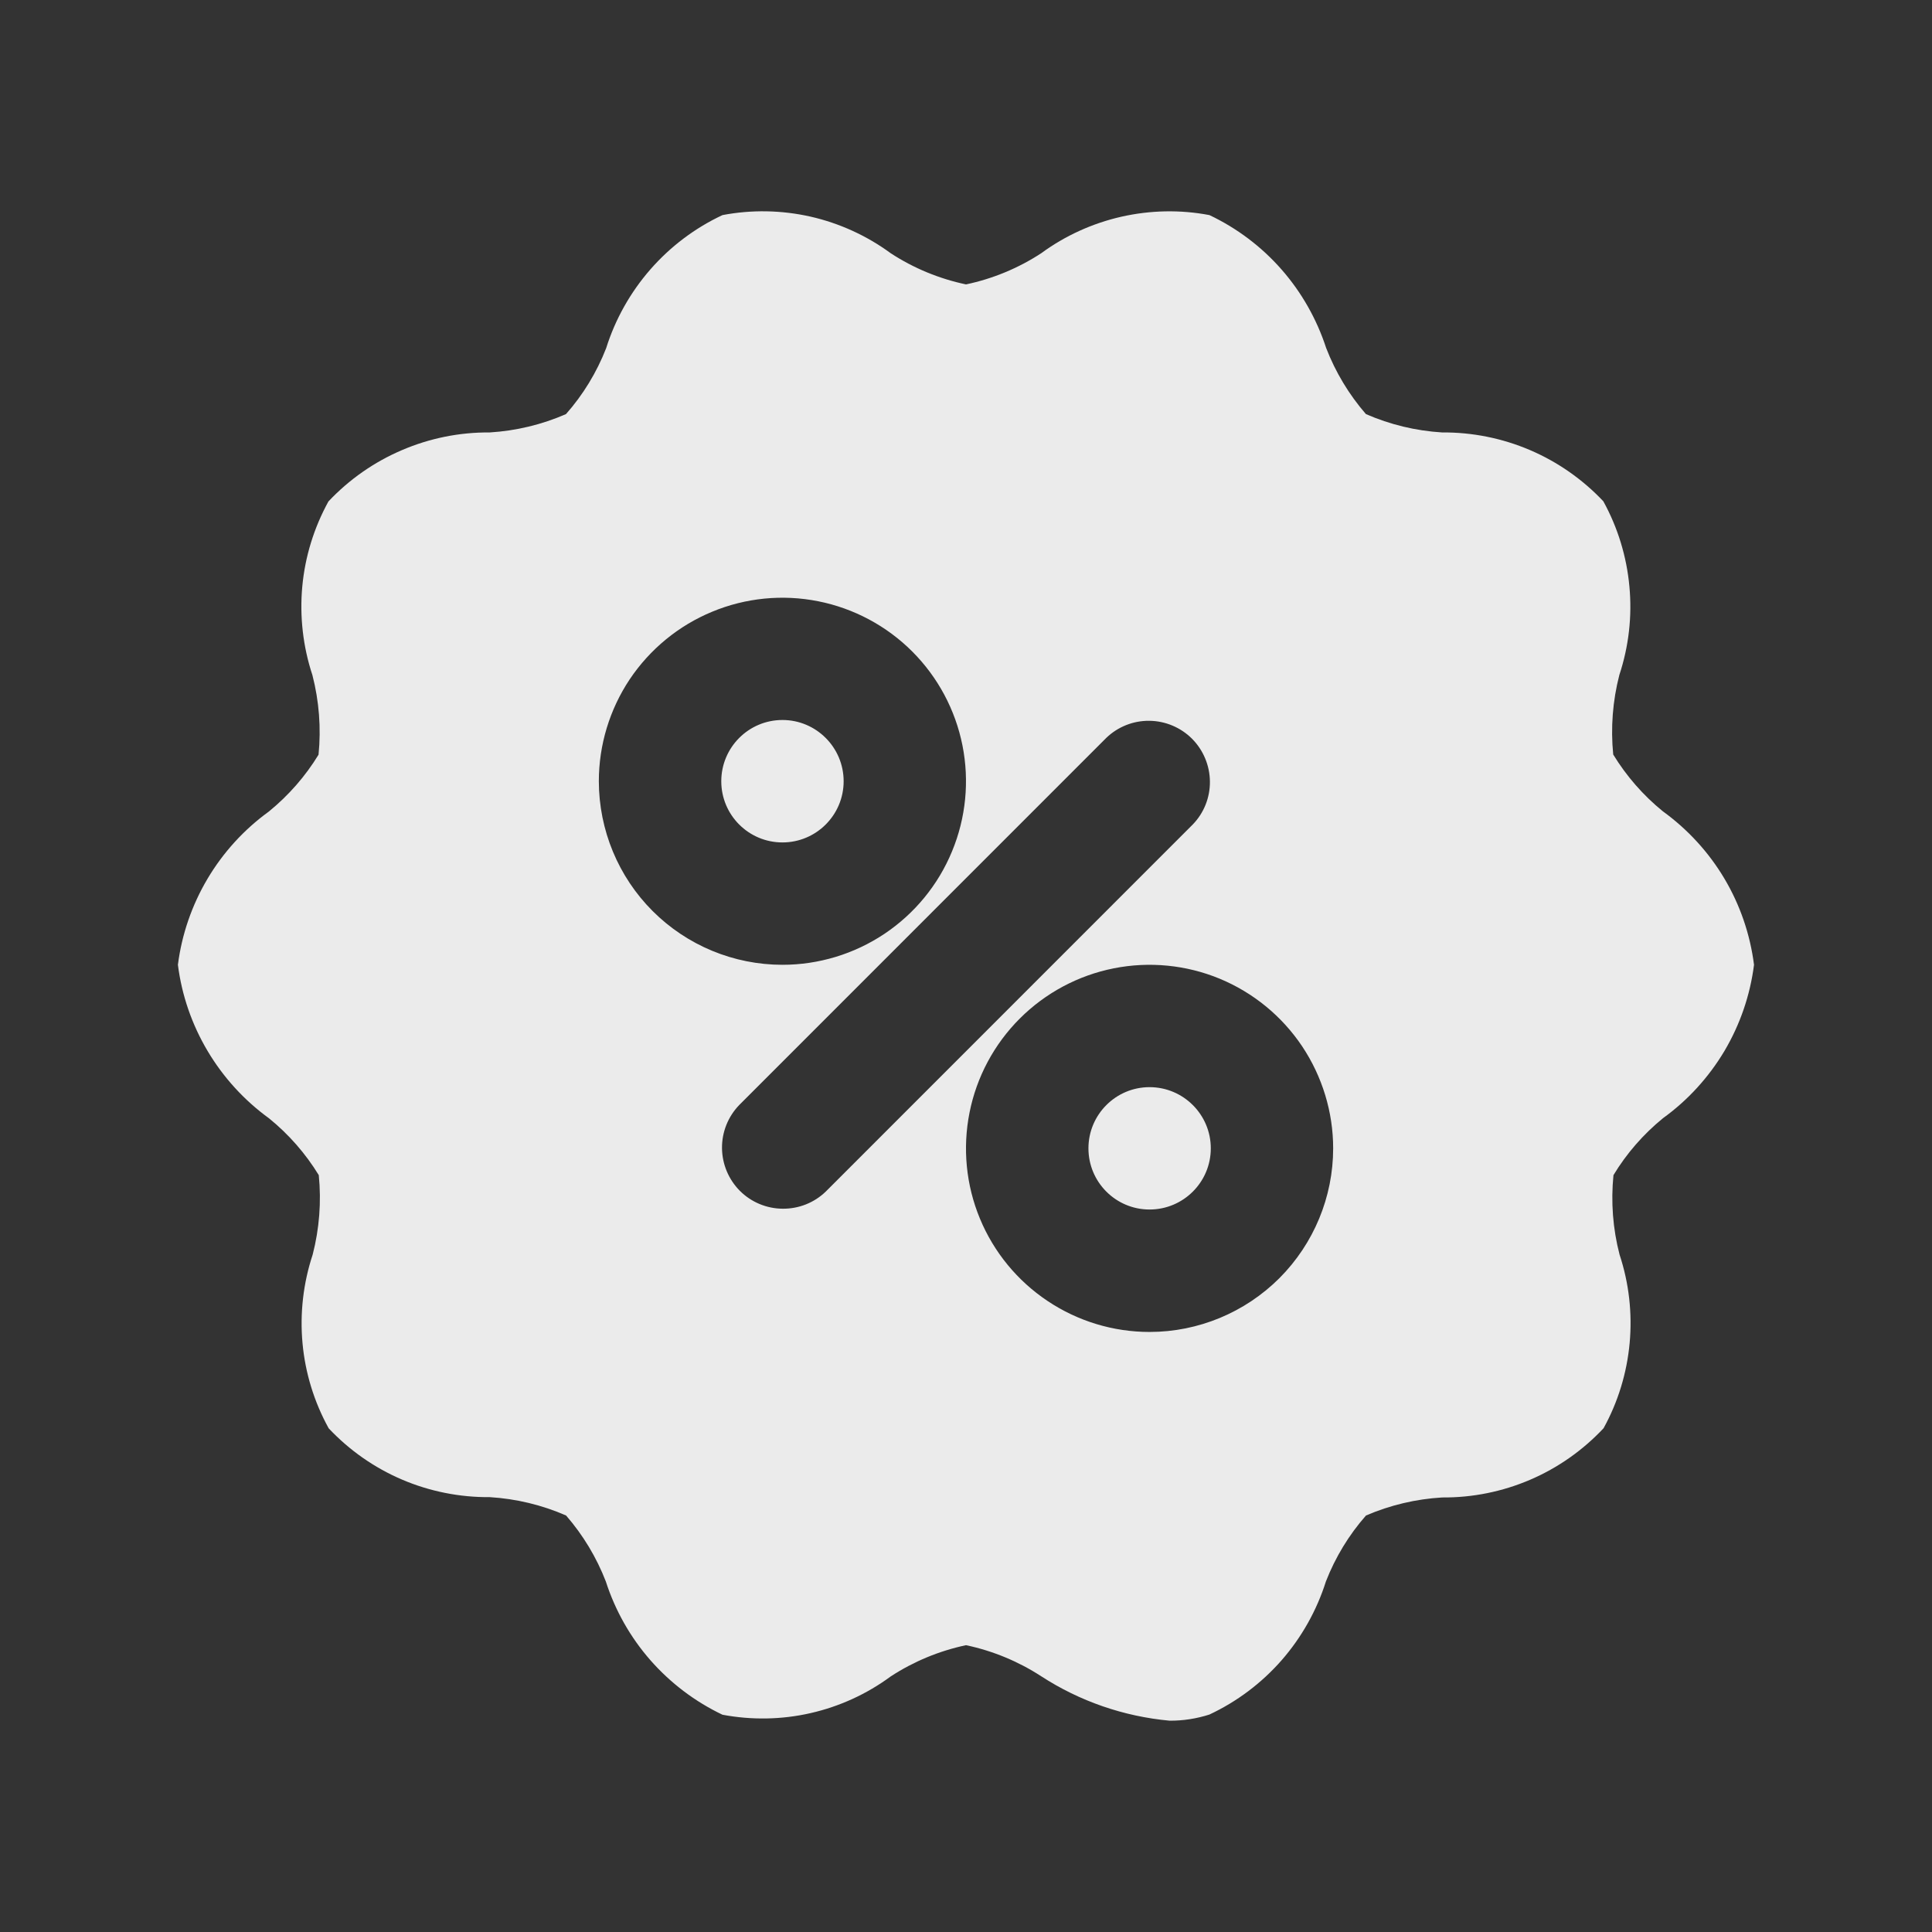 <svg width="24" height="24" viewBox="0 0 24 24" fill="none" xmlns="http://www.w3.org/2000/svg">
<rect x="0" y="0" width="24" height="24" fill="#333333" stroke="none"/>
<path d="M13.93 2.692C14.289 2.611 14.662 2.603 15.024 2.672C15.366 2.834 15.671 3.064 15.92 3.348C16.169 3.632 16.357 3.964 16.474 4.323C16.59 4.623 16.757 4.901 16.968 5.144C17.268 5.275 17.588 5.352 17.915 5.372C18.29 5.369 18.662 5.444 19.006 5.591C19.35 5.738 19.66 5.955 19.917 6.227C20.097 6.554 20.207 6.914 20.241 7.285C20.276 7.656 20.233 8.031 20.116 8.385C20.033 8.707 20.007 9.042 20.04 9.373C20.204 9.641 20.412 9.88 20.656 10.078C20.965 10.302 21.226 10.586 21.421 10.914C21.616 11.242 21.741 11.607 21.789 11.985C21.741 12.363 21.616 12.727 21.422 13.055C21.227 13.382 20.968 13.667 20.659 13.89C20.415 14.089 20.206 14.328 20.043 14.598C20.01 14.929 20.035 15.264 20.119 15.586C20.236 15.94 20.278 16.314 20.244 16.684C20.21 17.055 20.1 17.416 19.92 17.742C19.663 18.016 19.353 18.234 19.008 18.382C18.663 18.53 18.291 18.605 17.916 18.602C17.59 18.621 17.269 18.697 16.969 18.826C16.756 19.068 16.588 19.345 16.471 19.645C16.357 20.006 16.169 20.34 15.92 20.625C15.671 20.909 15.365 21.139 15.023 21.299C14.863 21.35 14.697 21.376 14.53 21.375C13.961 21.323 13.413 21.134 12.934 20.823C12.649 20.638 12.332 20.507 12 20.437C11.667 20.508 11.35 20.639 11.065 20.825C10.768 21.044 10.429 21.199 10.069 21.281C9.71 21.363 9.337 21.369 8.975 21.301C8.633 21.138 8.328 20.907 8.079 20.623C7.83 20.339 7.642 20.006 7.526 19.646C7.41 19.346 7.243 19.069 7.032 18.826C6.732 18.695 6.411 18.618 6.084 18.598C5.71 18.601 5.338 18.527 4.994 18.38C4.65 18.233 4.34 18.016 4.083 17.743C3.903 17.417 3.792 17.057 3.758 16.686C3.724 16.314 3.767 15.94 3.884 15.586C3.967 15.264 3.993 14.93 3.96 14.598C3.796 14.33 3.587 14.091 3.343 13.893C3.034 13.669 2.774 13.384 2.579 13.056C2.384 12.728 2.258 12.364 2.21 11.985C2.258 11.608 2.384 11.243 2.578 10.916C2.772 10.589 3.032 10.304 3.34 10.081C3.584 9.882 3.793 9.644 3.957 9.375C3.99 9.044 3.964 8.709 3.881 8.387C3.764 8.033 3.721 7.658 3.755 7.287C3.789 6.916 3.9 6.556 4.08 6.229C4.337 5.956 4.648 5.739 4.992 5.592C5.337 5.444 5.708 5.369 6.083 5.372C6.41 5.352 6.731 5.275 7.031 5.144C7.244 4.903 7.413 4.625 7.53 4.325C7.643 3.965 7.831 3.631 8.079 3.347C8.328 3.062 8.633 2.832 8.975 2.672C9.337 2.603 9.71 2.61 10.069 2.691C10.429 2.773 10.768 2.928 11.065 3.146C11.35 3.332 11.668 3.463 12 3.533C12.332 3.463 12.649 3.332 12.934 3.146C13.231 2.928 13.57 2.774 13.93 2.692ZM15.152 12.158C14.736 11.986 14.277 11.941 13.835 12.029C13.393 12.117 12.987 12.334 12.668 12.653C12.349 12.972 12.132 13.378 12.044 13.82C11.956 14.262 12 14.721 12.173 15.138C12.345 15.554 12.638 15.911 13.013 16.161C13.388 16.412 13.829 16.546 14.28 16.546C14.885 16.546 15.465 16.305 15.893 15.878C16.32 15.45 16.561 14.87 16.561 14.265C16.561 13.815 16.426 13.373 16.176 12.998C15.925 12.623 15.569 12.331 15.152 12.158ZM14.28 13.505C14.7 13.505 15.041 13.846 15.041 14.265C15.041 14.685 14.7 15.025 14.28 15.025C13.861 15.025 13.521 14.685 13.521 14.265C13.521 13.846 13.861 13.505 14.28 13.505ZM14.277 8.954C14.078 8.952 13.886 9.028 13.742 9.167L9.183 13.727C9.044 13.871 8.967 14.063 8.969 14.263C8.971 14.462 9.051 14.652 9.191 14.793C9.332 14.934 9.523 15.014 9.723 15.015C9.922 15.017 10.114 14.941 10.257 14.803L14.817 10.242C14.956 10.099 15.032 9.907 15.03 9.708C15.028 9.509 14.948 9.318 14.808 9.177C14.667 9.036 14.476 8.956 14.277 8.954ZM10.164 7.469C9.722 7.381 9.263 7.426 8.847 7.599C8.43 7.771 8.074 8.064 7.823 8.438C7.573 8.813 7.439 9.254 7.439 9.705C7.44 10.31 7.68 10.89 8.107 11.317C8.535 11.745 9.115 11.985 9.72 11.985C10.171 11.985 10.611 11.851 10.986 11.601C11.361 11.35 11.654 10.994 11.826 10.577C11.999 10.161 12.044 9.702 11.956 9.26C11.868 8.818 11.651 8.412 11.332 8.093C11.013 7.774 10.606 7.557 10.164 7.469ZM9.72 8.944C10.139 8.944 10.48 9.285 10.48 9.705C10.48 10.125 10.139 10.465 9.72 10.465C9.3 10.465 8.96 10.125 8.96 9.705C8.96 9.285 9.3 8.944 9.72 8.944Z" fill="white" fill-opacity="0.9"/>
</svg>
